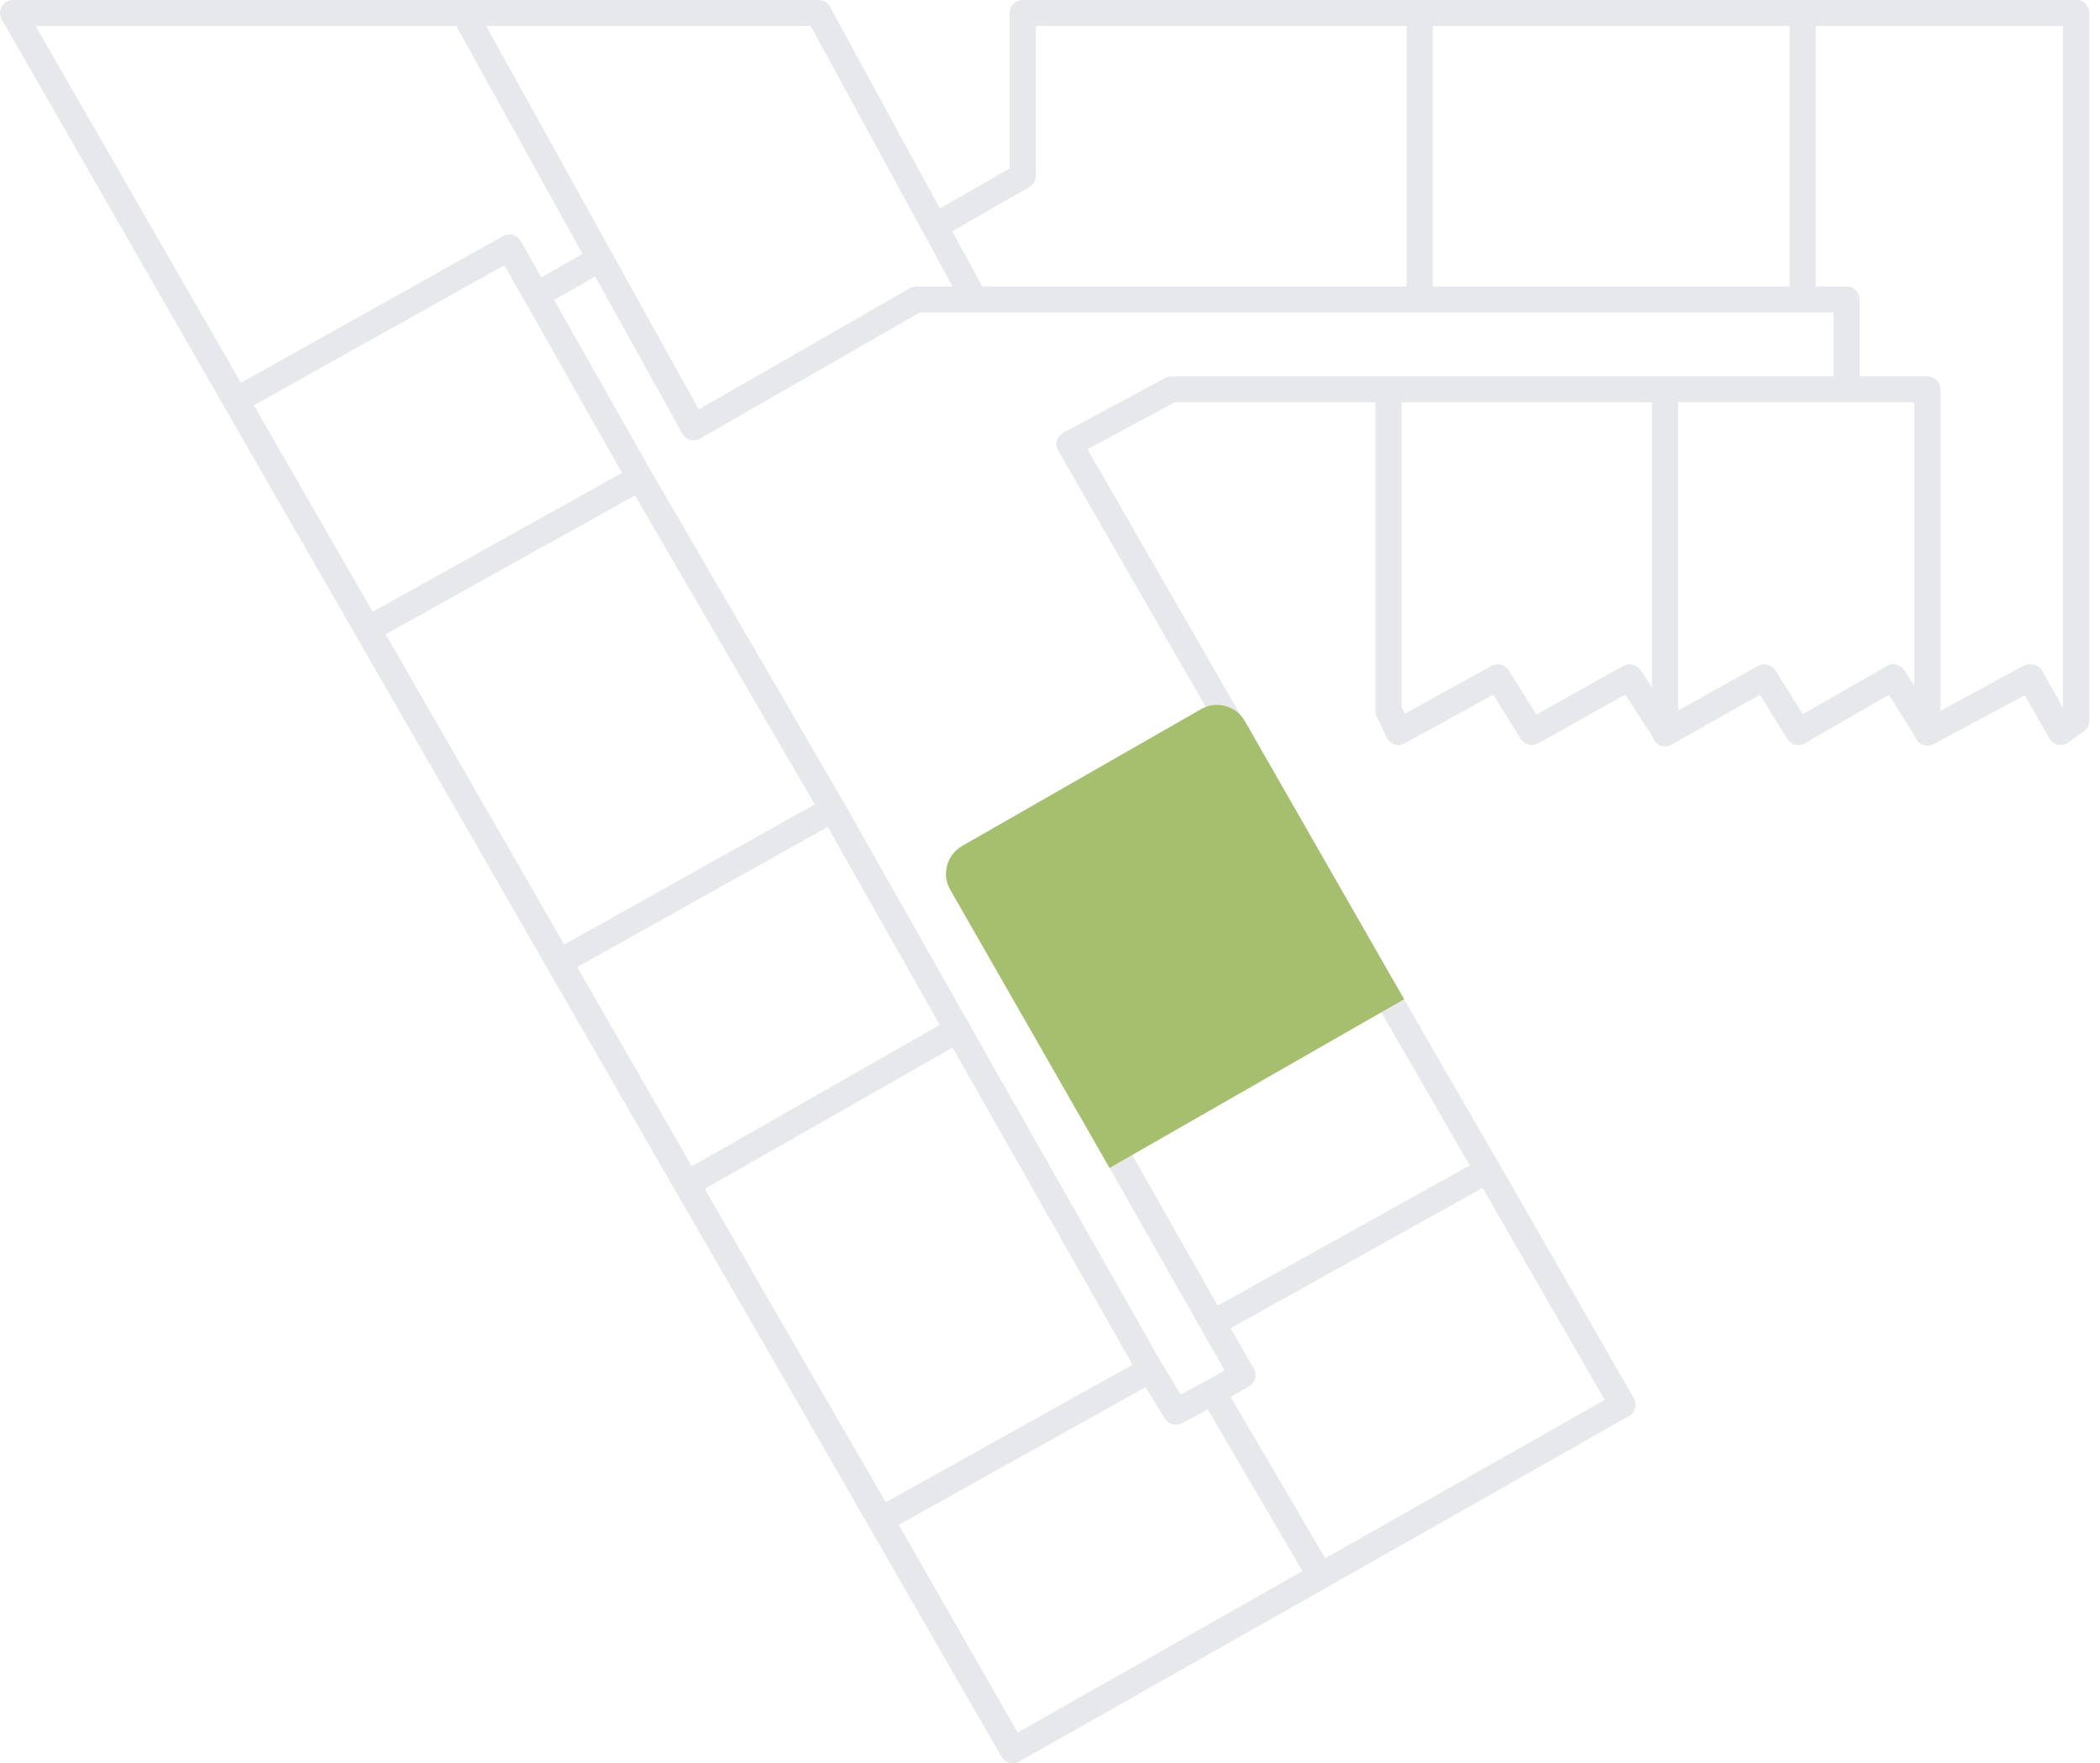 <svg width="131" height="110" viewBox="0 0 131 110" fill="none" xmlns="http://www.w3.org/2000/svg">
<path fill-rule="evenodd" clip-rule="evenodd" d="M0.815 0C0.524 0 0.256 0.153 0.11 0.403C-0.036 0.652 -0.037 0.959 0.107 1.209L13.995 25.392L42.125 74.282L42.126 74.284L47.041 82.776L62.47 109.591L62.47 109.592C62.694 109.98 63.191 110.115 63.581 109.894L82.777 99.029L101.619 88.34C102.009 88.118 102.145 87.624 101.922 87.237L93.519 72.605L90.661 67.674L67.837 28.025L73.291 25.099H85.805V44.355C85.805 44.473 85.831 44.59 85.881 44.697L86.501 46.011C86.596 46.215 86.773 46.369 86.988 46.438C87.203 46.507 87.437 46.485 87.634 46.376L93.146 43.334L94.86 46.093C95.09 46.463 95.573 46.587 95.954 46.373L101.387 43.331L103.075 45.938C103.125 46.154 103.262 46.342 103.459 46.456C103.71 46.6 104.02 46.602 104.272 46.459L109.781 43.341L111.49 46.093C111.722 46.466 112.211 46.588 112.593 46.368L117.836 43.345L119.447 45.922C119.501 46.123 119.632 46.298 119.816 46.407C120.062 46.553 120.368 46.56 120.62 46.424L120.643 46.412C120.667 46.402 120.69 46.391 120.713 46.378L121.154 46.138L126.307 43.376L127.839 46.067C127.954 46.269 128.151 46.412 128.38 46.46C128.608 46.508 128.846 46.456 129.034 46.318L129.831 45.731L129.958 45.651C130.194 45.502 130.336 45.245 130.336 44.968V0.809C130.336 0.362 129.971 0 129.522 0H63.797C63.347 0 62.982 0.362 62.982 0.809V10.506L58.63 13.009L51.776 0.425C51.633 0.163 51.358 0 51.059 0H0.815ZM75.615 44.797L74.565 45.426L59.413 53.99C59.023 54.211 58.886 54.703 59.107 55.091L66.891 68.758L74.941 82.952L74.942 82.956L76.397 85.495L75.256 86.141L73.649 86.998L72.462 85.04L60.438 63.847L52.654 50.092L52.649 50.083L40.621 29.41L34.566 18.718L37.13 17.251L42.561 27.046C42.667 27.236 42.845 27.377 43.056 27.435C43.267 27.493 43.493 27.465 43.682 27.356L57.381 19.491H114.377V23.481H73.085C72.95 23.481 72.817 23.515 72.698 23.579L66.329 26.996C66.136 27.099 65.993 27.276 65.933 27.485C65.873 27.695 65.9 27.919 66.009 28.109L75.615 44.797ZM120.233 23.481H116.006V18.683C116.006 18.236 115.641 17.874 115.191 17.874H113.264V1.618H128.685V44.156L127.403 41.86C127.247 41.58 126.948 41.428 126.646 41.444C126.499 41.436 126.349 41.467 126.211 41.542L121.048 44.351V24.29C121.048 23.843 120.683 23.481 120.233 23.481ZM111.634 1.618V17.874H89.38V1.618H111.634ZM87.751 1.618V17.874H61.275L59.405 14.433L64.205 11.672C64.457 11.528 64.612 11.261 64.612 10.972V1.618H87.751ZM50.573 1.618L59.423 17.874H57.163C57.019 17.874 56.879 17.911 56.755 17.983L43.587 25.542L30.323 1.618H50.573ZM2.218 1.618H28.463L36.338 15.837L33.767 17.308L32.486 15.046C32.38 14.859 32.203 14.72 31.994 14.662C31.786 14.604 31.564 14.631 31.375 14.736L15.028 23.881L2.218 1.618ZM15.836 25.285L31.463 16.544L32.745 18.815C32.761 18.843 32.779 18.87 32.797 18.896L38.803 29.501L23.249 38.167L15.836 25.285ZM24.057 39.572L39.61 30.906L50.826 50.184L35.195 58.928L24.057 39.572ZM36.003 60.333L51.633 51.59L58.623 63.941L43.156 72.764L36.003 60.333ZM43.964 74.169L59.421 65.351L70.648 85.138L55.255 93.724L48.454 81.972L43.964 74.169ZM56.064 95.129L71.468 86.537L72.652 88.492C72.876 88.862 73.353 88.992 73.736 88.788L75.342 87.931L81.251 98.019L63.483 108.087L56.064 95.129ZM82.666 97.217L76.768 87.147L77.911 86.5C78.302 86.279 78.438 85.785 78.216 85.397L76.764 82.863L92.49 74.111L100.103 87.336L82.666 97.217ZM68.709 68.668L75.961 81.455L91.682 72.707L89.248 68.479L84.282 59.911L68.709 68.668ZM119.419 25.099V42.777L118.802 41.825L118.796 41.814C118.561 41.451 118.08 41.335 117.703 41.551L117.701 41.552L112.46 44.555L110.755 41.829L110.754 41.827L110.753 41.825C110.522 41.457 110.041 41.334 109.661 41.547L109.657 41.549L104.683 44.334V25.099H119.419ZM102.334 41.802L103.054 42.871V25.099H87.434V44.097L87.625 44.53L93.035 41.545C93.415 41.335 93.895 41.459 94.124 41.827L95.836 44.582L101.257 41.547C101.628 41.339 102.098 41.451 102.334 41.802Z" fill="#E7E8EB"/>
<path d="M59.276 55.508C58.727 54.549 59.059 53.327 60.017 52.778L74.922 44.242C75.881 43.693 77.103 44.025 77.652 44.983L87.591 62.339L69.215 72.863L59.276 55.508Z" fill="#A6BF6E"/>
</svg>

